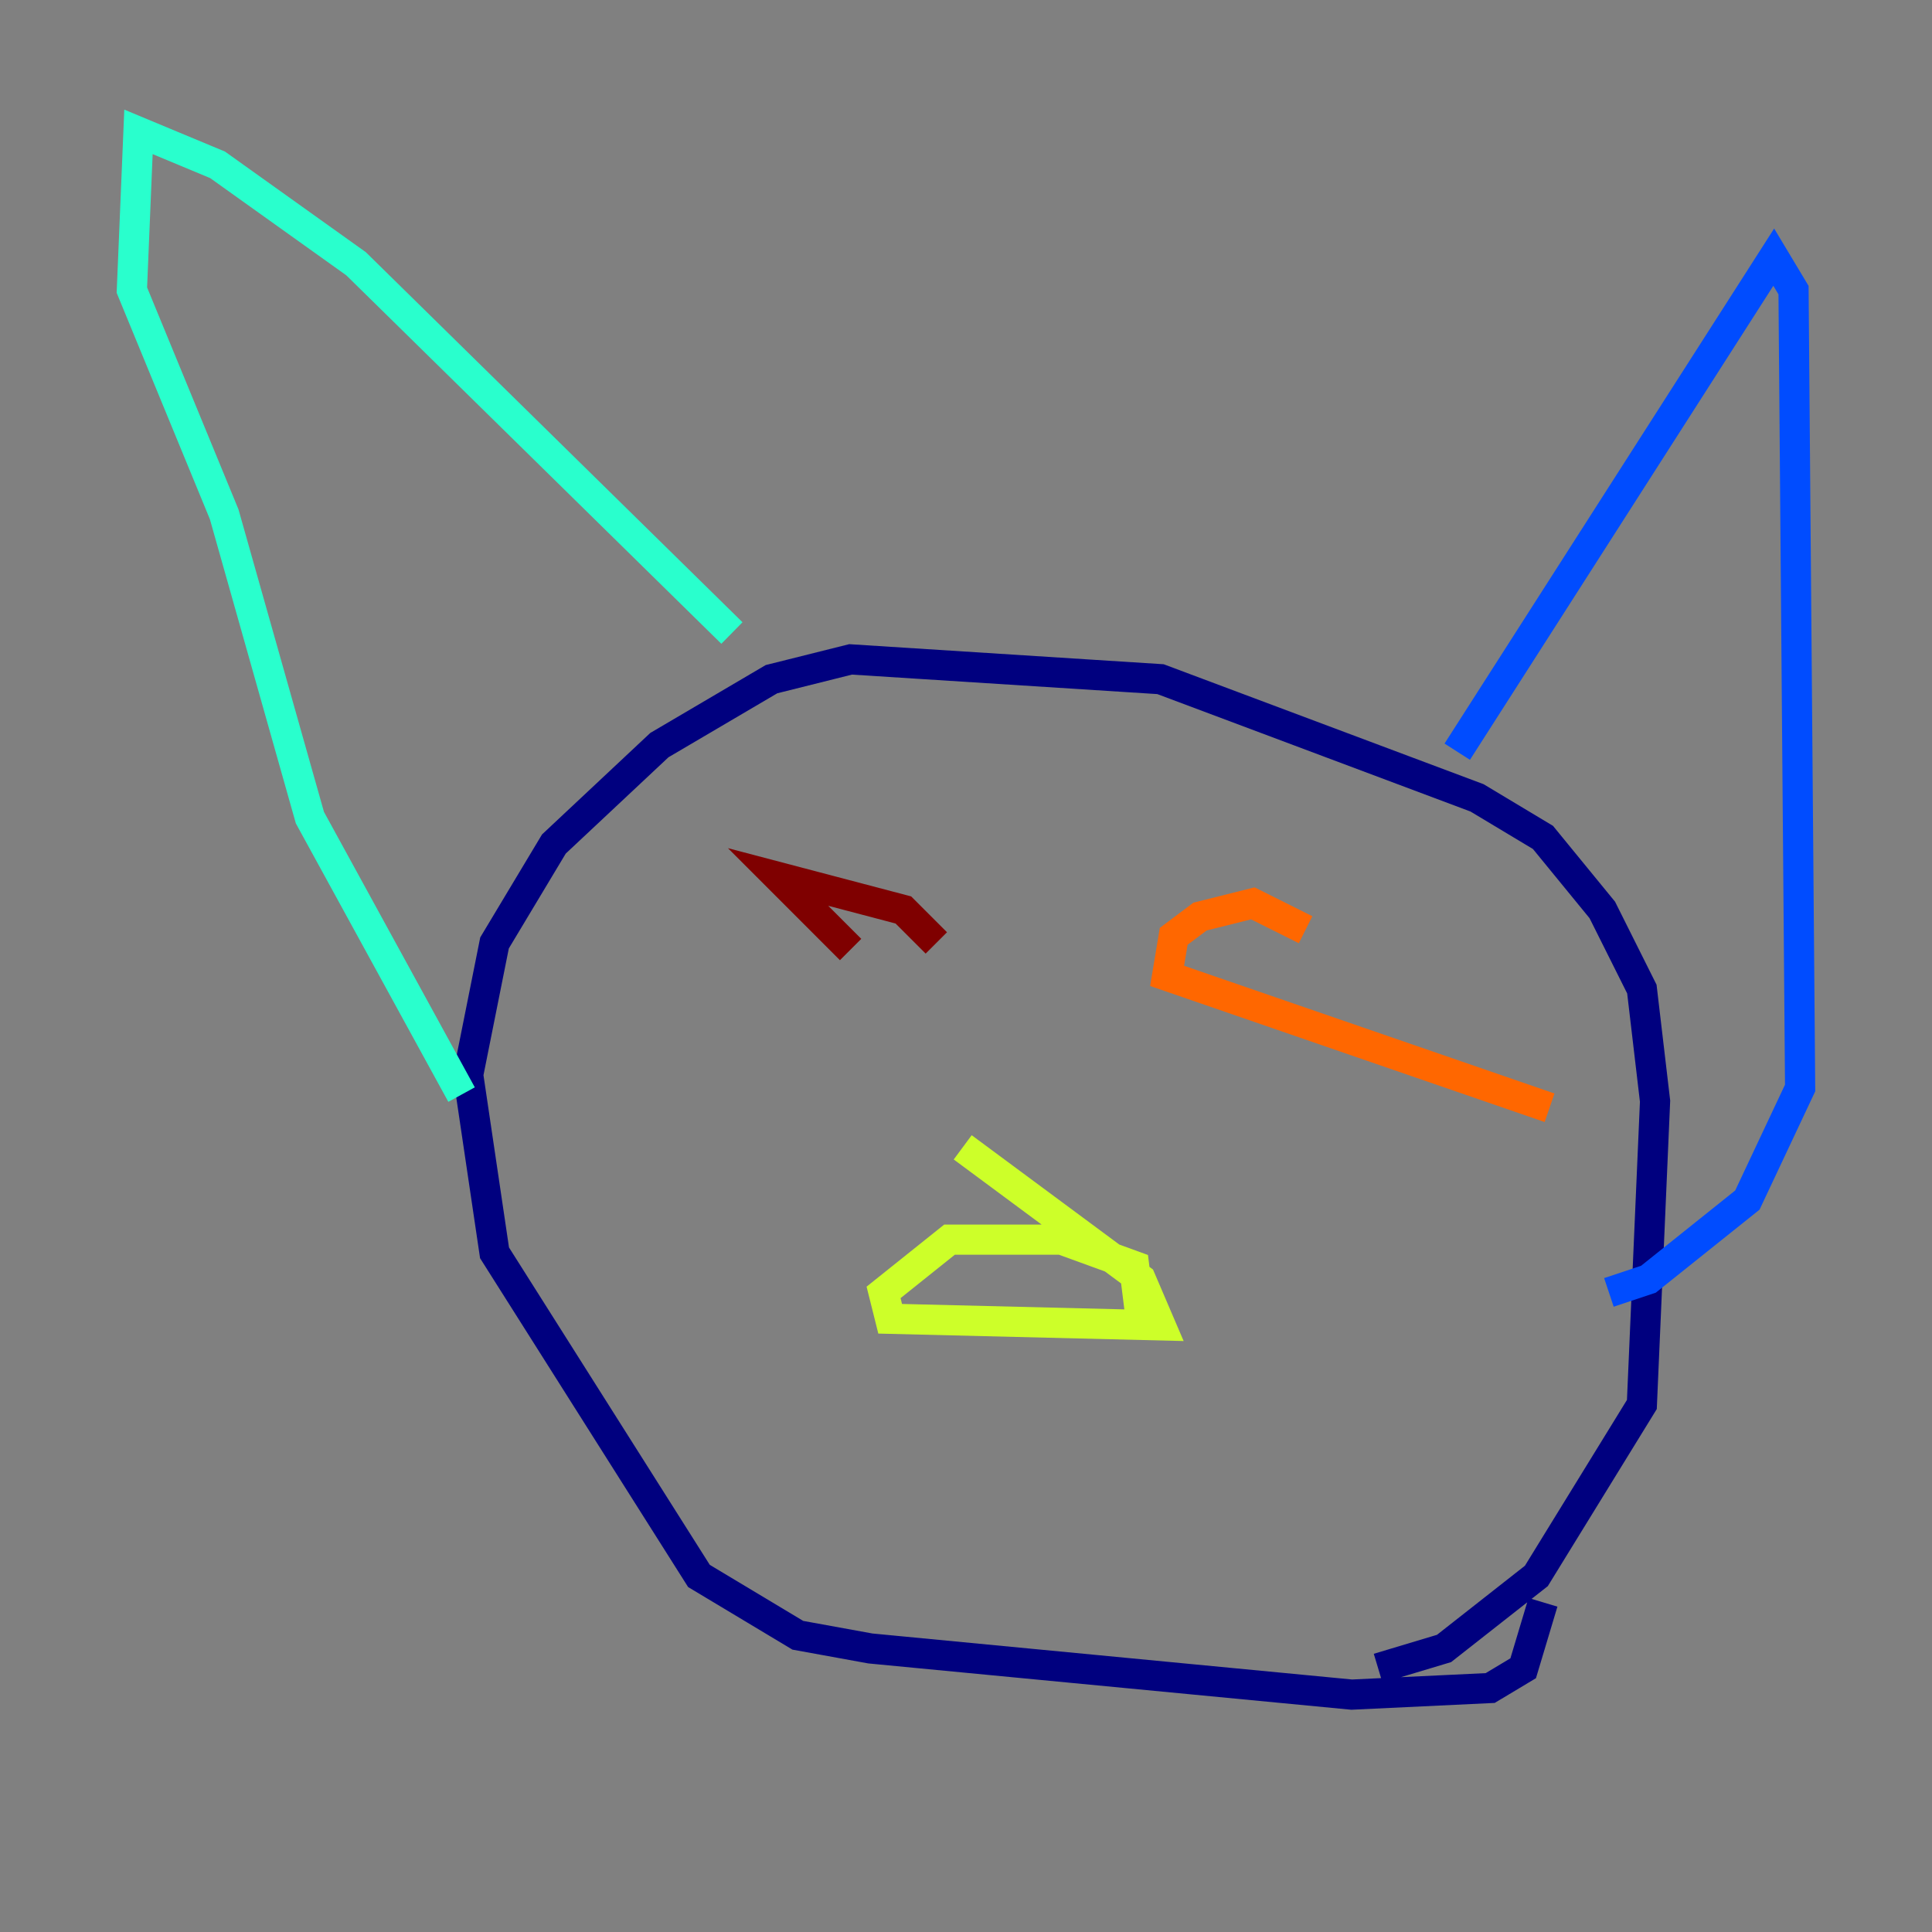 <?xml version="1.0" encoding="utf-8" ?>
<svg baseProfile="tiny" height="128" version="1.2" viewBox="0,0,128,128" width="128" xmlns="http://www.w3.org/2000/svg" xmlns:ev="http://www.w3.org/2001/xml-events" xmlns:xlink="http://www.w3.org/1999/xlink"><rect x="0" y="0" width="128" height="128" fill="#808080" stroke="none"/><defs /><polyline fill="none" points="91.304,110.526 95.672,109.215 101.788,104.41 108.778,93.051 109.652,72.956 108.778,65.529 106.157,60.287 102.225,55.481 97.857,52.86 76.887,44.997 56.355,43.686 51.113,44.997 43.686,49.365 36.696,55.918 32.764,62.471 31.017,71.208 32.764,83.003 46.307,104.41 52.86,108.341 57.666,109.215 89.556,112.273 98.73,111.836 100.915,110.526 102.225,106.157" stroke="#00007f" stroke-width="2" /><polyline fill="none" points="96.546,49.802 117.515,17.038 118.826,19.222 119.263,72.082 115.768,79.508 109.215,84.751 106.594,85.625" stroke="#004cff" stroke-width="2" /><polyline fill="none" points="48.492,41.939 23.59,17.474 14.416,10.921 9.174,8.737 8.737,19.222 14.853,34.075 20.532,54.171 30.58,72.519" stroke="#29ffcd" stroke-width="2" /><polyline fill="none" points="75.577,87.372 75.14,83.877 70.335,82.13 62.908,82.13 58.539,85.625 58.976,87.372 76.887,87.809 75.577,84.751 63.782,76.014" stroke="#cdff29" stroke-width="2" /><polyline fill="none" points="86.498,61.597 83.003,59.85 79.508,60.724 77.761,62.034 77.324,64.655 102.662,73.392" stroke="#ff6700" stroke-width="2" /><polyline fill="none" points="62.034,62.471 59.85,60.287 51.55,58.102 56.355,62.908" stroke="#7f0000" stroke-width="2" /></svg>